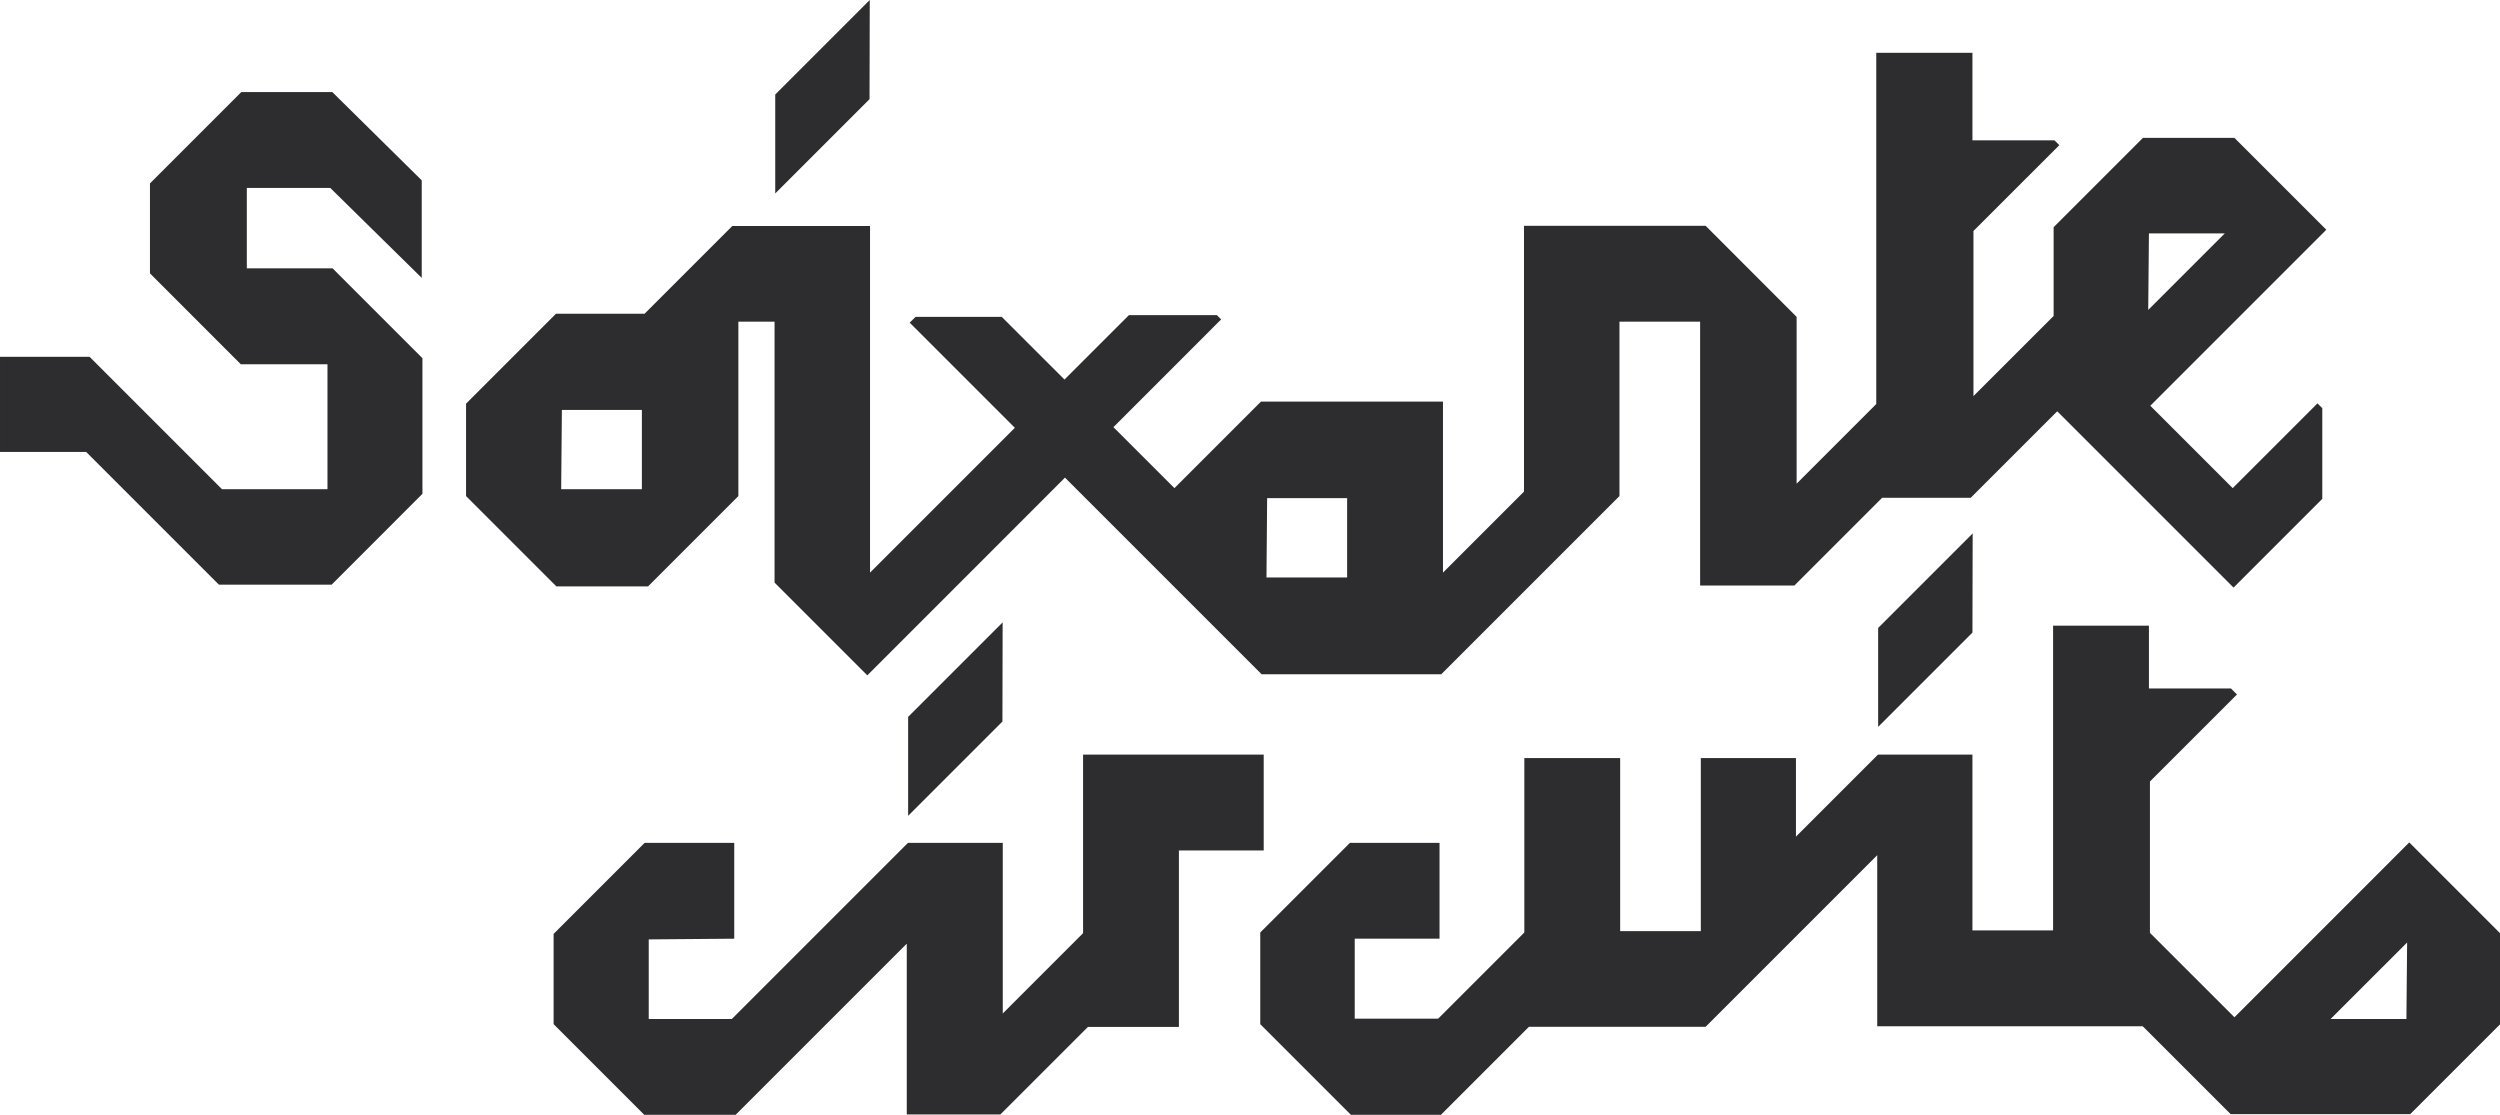 <?xml version="1.0" encoding="UTF-8" standalone="no"?>
<!-- Created with Inkscape (http://www.inkscape.org/) -->

<svg
   xmlns:dc="http://purl.org/dc/elements/1.1/"
   xmlns:cc="http://creativecommons.org/ns#"
   xmlns:rdf="http://www.w3.org/1999/02/22-rdf-syntax-ns#"
   xmlns:svg="http://www.w3.org/2000/svg"
   xmlns="http://www.w3.org/2000/svg"
   xmlns:sodipodi="http://sodipodi.sourceforge.net/DTD/sodipodi-0.dtd"
   xmlns:inkscape="http://www.inkscape.org/namespaces/inkscape"
   width="1700"
   height="758.086"
   id="svg3113"
   version="1.1"
   inkscape:version="0.48.3.1 r9886"
   sodipodi:docname="soixante_plein.svg">
  <defs
     id="defs3115" />
  <sodipodi:namedview
     id="base"
     pagecolor="#ffffff"
     bordercolor="#666666"
     borderopacity="1.0"
     inkscape:pageopacity="0.0"
     inkscape:pageshadow="2"
     inkscape:zoom="0.35"
     inkscape:cx="588.66349"
     inkscape:cy="225.75738"
     inkscape:document-units="px"
     inkscape:current-layer="layer1"
     showgrid="false"
     fit-margin-top="0"
     fit-margin-left="0"
     fit-margin-right="0"
     fit-margin-bottom="0"
     inkscape:window-width="854"
     inkscape:window-height="615"
     inkscape:window-x="1855"
     inkscape:window-y="323"
     inkscape:window-maximized="0" />
  <g
     inkscape:label="Layer 1"
     inkscape:groupmode="layer"
     id="layer1"
     transform="translate(0.143,-0.033)">
    <path
       style="fill:#2d2c2e;fill-opacity:1;fill-rule:nonzero;stroke:none"
       d="m 167.696,182.487 c 0,-18.222 0,-36.444 0,-54.666 18.912,0 37.824,0 56.736,0 20.732,20.392 41.465,40.785 62.197,61.177 0,-22.112 0,-44.225 0,-66.337 -20.262,-20.002 -40.525,-40.004 -60.787,-60.007 -20.632,0 -41.265,0 -61.897,0 -20.702,20.702 -41.405,41.405 -62.107,62.107 0,20.392 0,40.785 0,61.177 20.582,20.592 41.165,41.185 61.747,61.777 19.652,0 39.304,0 58.957,0 0,28.323 0,56.646 0,84.97 -23.913,0 -47.825,0 -71.738,0 -30.003,-30.003 -60.007,-60.007 -90.01,-90.01 -20.312,0 -40.625,0 -60.937,0 0,21.562 0,43.125 0,64.687 19.532,0 39.064,0 58.597,0 30.083,30.083 60.167,60.167 90.25,90.25 25.553,0 51.106,0 76.659,0 20.582,-20.592 41.165,-41.185 61.747,-61.777 0,-30.743 0,-61.487 0,-92.23 -20.372,-20.372 -40.745,-40.745 -61.117,-61.117 -19.432,0 -38.864,0 -58.297,0 z"
       id="path14"
       inkscape:connector-curvature="0" />
    <path
       inkscape:connector-curvature="0"
       id="path18"
       style="fill:#2d2c2e;fill-opacity:1;fill-rule:nonzero;stroke:none"
       d="m 591.29,0.033 -64.267,64.267 0,67.268 64.117,-64.117 0.15,-67.418 z" />
    <path
       inkscape:connector-curvature="0"
       id="path22"
       style="fill:#2d2c2e;fill-opacity:1;fill-rule:nonzero;stroke:none"
       d="m 381.938,278.765 54.396,0 0,53.916 -54.876,0 0.48,-53.916 z m 479.574,60.007 54.396,0 0,53.916 -54.846,0 0.45,-53.916 z m 599.617,-180.02 51.576,0 -52.056,52.026 0.48,-52.026 z m -1020.595,240.027 61.417,-61.417 0,-118.603 24.603,0 0,177.44 63.067,63.067 134.415,-134.445 133.725,133.725 122.144,0 121.184,-121.184 0,-118.603 54.846,0 0,179.42 64.117,0 59.647,-59.647 60.247,0 58.837,-58.837 119.894,119.893 60.337,-60.337 0,-61.657 -3.27,-3.27 -57.666,57.636 -56.016,-56.016 119.683,-119.683 -62.497,-62.497 -62.167,0 -60.757,60.757 0,60.367 -54.516,54.486 0,-112.273 58.387,-58.357 -3.3,-3.27 -55.776,0 0,-59.557 -65.407,0 0,238.857 -54.156,54.156 0,-113.443 -61.867,-61.897 -123.524,0 0,180.74 -55.086,55.086 0,-116.293 -123.764,0 -58.837,58.837 -41.495,-41.465 73.238,-73.268 -2.91,-2.91 -59.767,0 -43.835,43.805 -42.665,-42.635 -58.597,0 -3.99,3.96 71.498,71.498 -98.471,98.471 0,-235.706 -93.641,0 -59.647,59.647 -60.247,0 -61.177,61.177 0,62.827 61.417,61.417 62.347,0 z" />
    <path
       inkscape:connector-curvature="0"
       id="path26"
       style="fill:#2d2c2e;fill-opacity:1;fill-rule:nonzero;stroke:none"
       d="m 859.181,513.166 -122.834,0 0,121.424 -54.606,54.606 0,-116.023 -64.477,0 -119.773,119.773 -56.496,0 0,-54.126 58.147,-0.48 0,-65.167 -60.937,0 -61.897,61.897 0,61.387 61.657,61.657 62.107,0 116.383,-116.383 0,116.143 63.637,0 59.557,-59.527 61.867,0 0,-120.013 57.666,0 0,-65.167 z" />
    <path
       inkscape:connector-curvature="0"
       id="path30"
       style="fill:#2d2c2e;fill-opacity:1;fill-rule:nonzero;stroke:none"
       d="m 681.504,490.664 0.15,-67.418 -64.267,64.267 0,67.268 64.117,-64.117 z" />
    <path
       inkscape:connector-curvature="0"
       id="path34"
       style="fill:#2d2c2e;fill-opacity:1;fill-rule:nonzero;stroke:none"
       d="m 1636.22,692.952 -51.576,0 52.056,-52.026 -0.48,52.026 z m 1.92,-120.073 -118.873,118.903 -57.456,-57.426 0,-102.912 59.197,-59.167 -4.111,-4.11 -55.776,0 0,-42.665 -65.167,0 0,207.203 -54.846,0 0,-119.533 -64.237,0 -55.776,55.776 0,-53.436 -64.687,0 0,117.673 -54.846,0 0,-117.673 -65.167,0 0,118.603 -58.597,58.597 -56.736,0 0,-54.366 57.666,0 0,-65.167 -60.937,0 -60.967,60.937 0,62.347 61.657,61.657 61.177,0 59.887,-59.887 120.133,0 116.683,-116.683 0,116.323 180.53,0 59.797,59.767 122.114,0 61.057,-61.057 0,-61.987 -61.717,-61.717 z" />
    <g
       id="g36"
       transform="matrix(30.003,0,0,-30.003,1277.002,494.297)">
      <path
         d="M 0,0 2.137,2.137 2.142,4.384 0,2.242 0,0 z"
         style="fill:#2d2c2e;fill-opacity:1;fill-rule:nonzero;stroke:none"
         id="path38"
         inkscape:connector-curvature="0" />
    </g>
  </g>
</svg>
